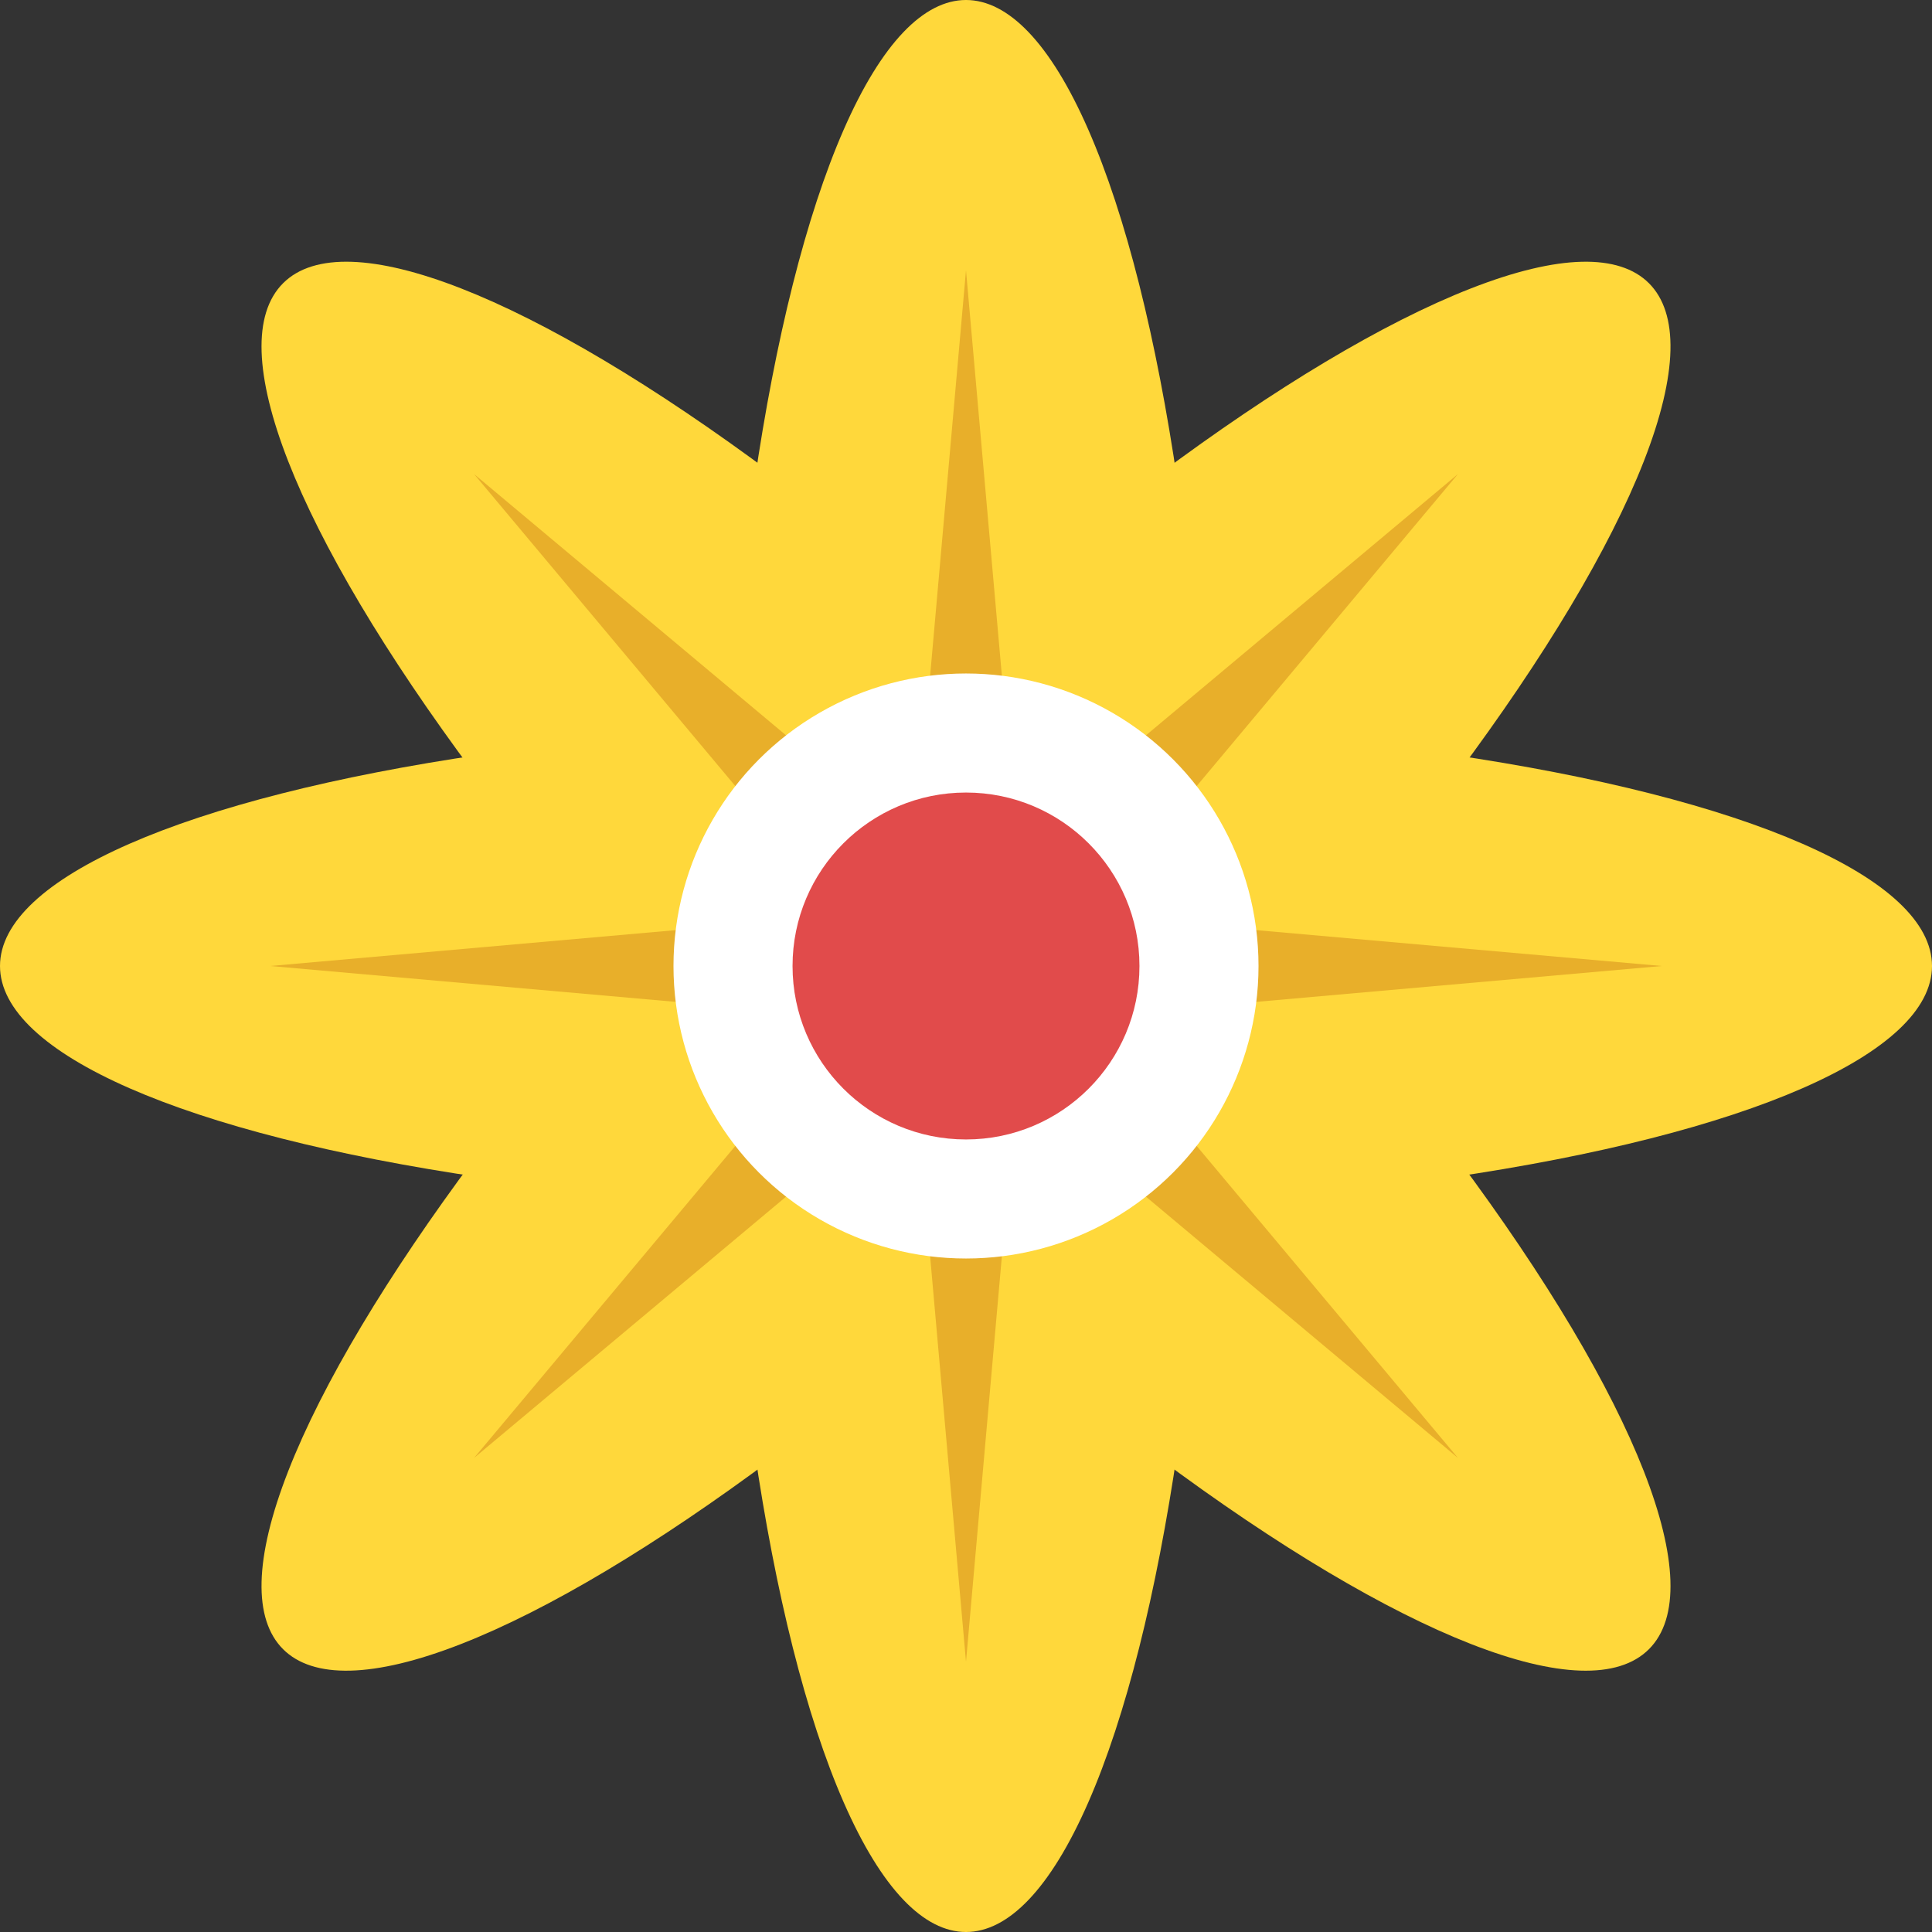 <?xml version="1.0" encoding="iso-8859-1"?>
<!-- Generator: Adobe Illustrator 19.0.0, SVG Export Plug-In . SVG Version: 6.00 Build 0)  -->
<svg version="1.1" id="Capa_1" xmlns="http://www.w3.org/2000/svg" xmlns:xlink="http://www.w3.org/1999/xlink" x="0px" y="0px"
	 viewBox="0 0 512 512" style="enable-background:new 0 0 512 512;" xml:space="preserve">
<rect x="0" y="0" width="512" height="512" fill="#333333" stroke="none"/>
<g>
	<ellipse style="fill:#FFD83B;" cx="256" cy="256" rx="64.768" ry="256"/>
	
		<ellipse transform="matrix(-0.707 -0.707 0.707 -0.707 256.005 618.041)" style="fill:#FFD83B;" cx="256.003" cy="256" rx="64.767" ry="255.998"/>
	<ellipse style="fill:#FFD83B;" cx="256" cy="256" rx="256" ry="64.768"/>
	
		<ellipse transform="matrix(-0.707 -0.707 0.707 -0.707 256.005 618.041)" style="fill:#FFD83B;" cx="256.003" cy="256" rx="255.998" ry="64.767"/>
</g>
<g>
	<polygon style="fill:#E8AF2A;" points="246,184.64 256,71.616 266,184.64 	"/>
	<polygon style="fill:#E8AF2A;" points="266,327.36 256,440.384 246,327.36 	"/>
	<polygon style="fill:#E8AF2A;" points="299.392,198.464 386.368,125.632 313.536,212.608 	"/>
	<polygon style="fill:#E8AF2A;" points="212.608,313.536 125.632,386.368 198.464,299.392 	"/>
	<polygon style="fill:#E8AF2A;" points="327.36,246 440.384,256 327.36,266 	"/>
	<polygon style="fill:#E8AF2A;" points="184.64,266 71.616,256 184.64,246 	"/>
	<polygon style="fill:#E8AF2A;" points="313.536,299.392 386.368,386.368 299.392,313.536 	"/>
	<polygon style="fill:#E8AF2A;" points="198.464,212.608 125.632,125.632 212.608,198.464 	"/>
</g>
<circle style="fill:#FFFFFF;" cx="256" cy="256" r="77.52"/>
<circle style="fill:#E14B4B;" cx="256" cy="256" r="45.968"/>
<g>
</g>
<g>
</g>
<g>
</g>
<g>
</g>
<g>
</g>
<g>
</g>
<g>
</g>
<g>
</g>
<g>
</g>
<g>
</g>
<g>
</g>
<g>
</g>
<g>
</g>
<g>
</g>
<g>
</g>
</svg>
